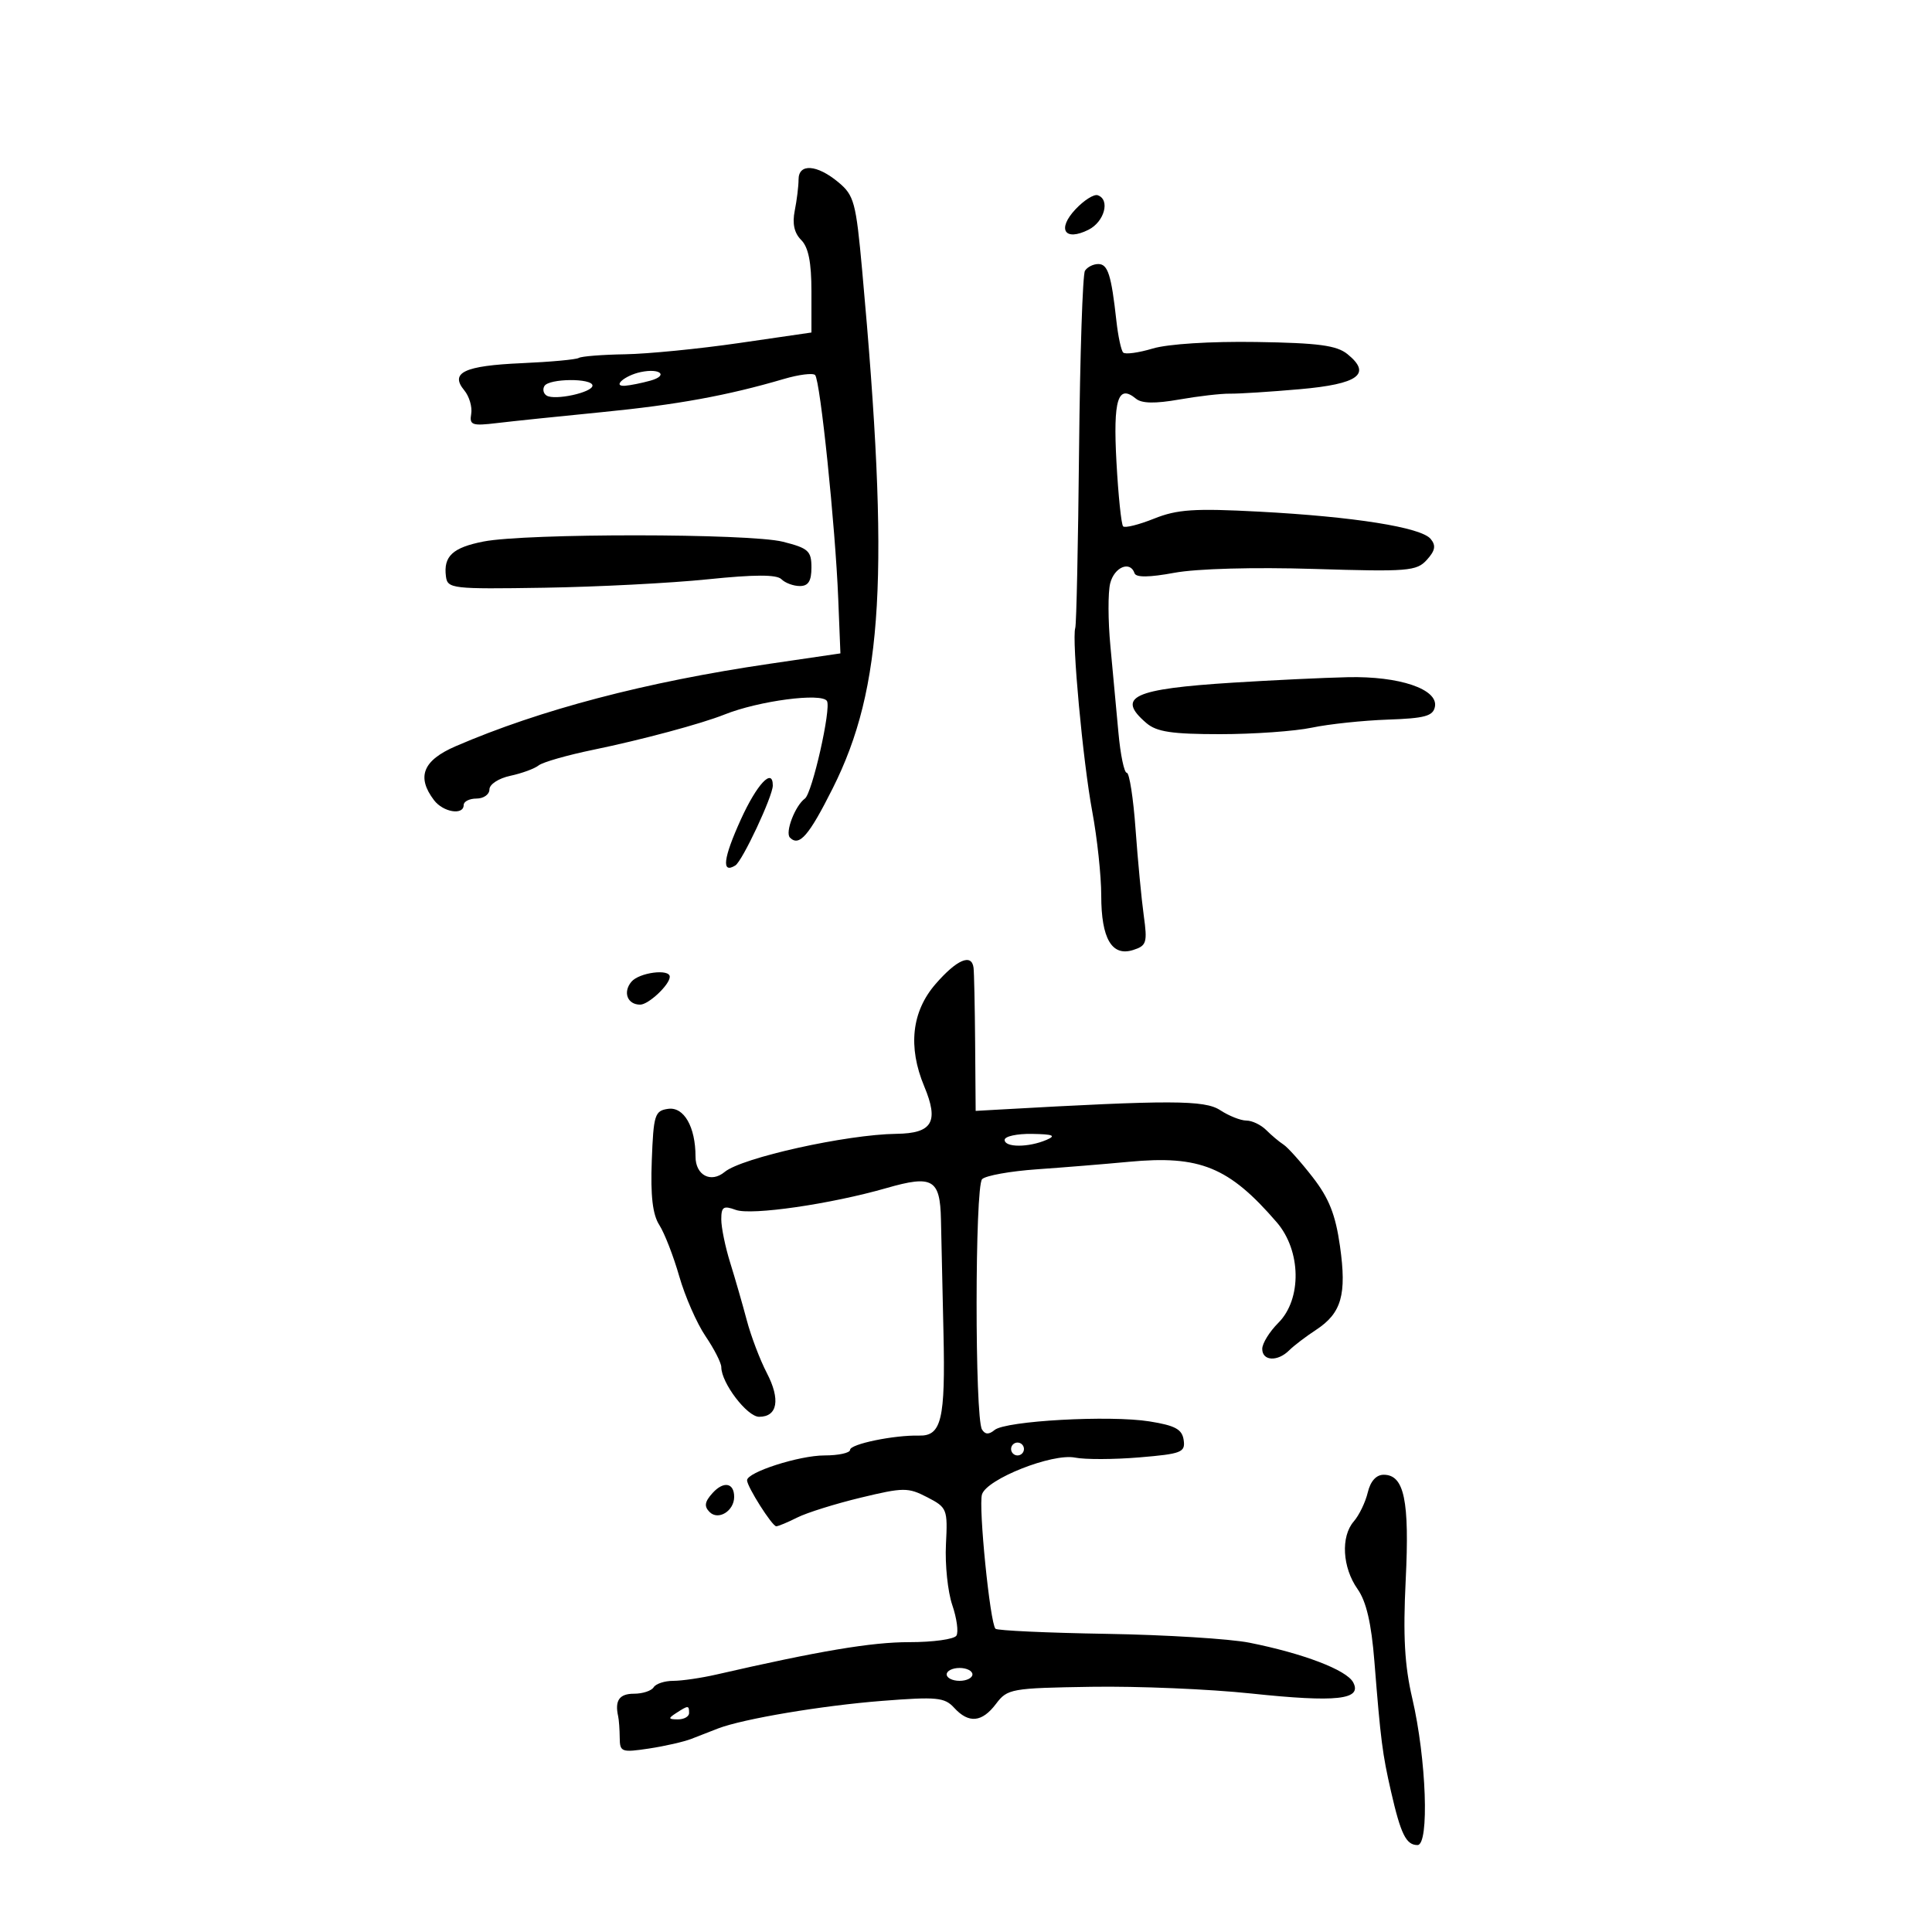 <svg xmlns="http://www.w3.org/2000/svg" width="300" height="300" viewBox="0 0 300 300" version="1.1">
	<path d="M 124 27.875 C 124 28.906, 123.733 31.083, 123.408 32.711 C 123.006 34.722, 123.327 36.184, 124.408 37.265 C 125.532 38.389, 126 40.736, 126 45.245 L 126 51.632 114.750 53.268 C 108.563 54.168, 100.601 54.953, 97.059 55.012 C 93.516 55.070, 90.282 55.326, 89.872 55.579 C 89.463 55.832, 85.464 56.200, 80.987 56.396 C 72.092 56.786, 69.814 57.866, 72.092 60.611 C 72.866 61.544, 73.351 63.186, 73.169 64.261 C 72.872 66.012, 73.287 66.160, 77.169 65.694 C 79.551 65.408, 86.900 64.643, 93.500 63.994 C 105.125 62.852, 112.955 61.423, 121.718 58.845 C 124.039 58.162, 126.221 57.888, 126.568 58.235 C 127.364 59.031, 129.713 81.737, 130.161 92.979 L 130.500 101.459 119.500 103.073 C 100.270 105.896, 83.900 110.196, 70.750 115.877 C 65.670 118.071, 64.644 120.630, 67.392 124.250 C 68.819 126.130, 72 126.648, 72 125 C 72 124.450, 72.900 124, 74 124 C 75.100 124, 76 123.361, 76 122.579 C 76 121.786, 77.435 120.852, 79.250 120.464 C 81.037 120.082, 83.013 119.357, 83.640 118.854 C 84.266 118.350, 88.091 117.256, 92.140 116.422 C 99.652 114.875, 108.909 112.387, 112.500 110.951 C 117.820 108.823, 127.593 107.533, 128.408 108.851 C 129.101 109.972, 126.118 123.175, 124.986 124 C 123.460 125.112, 121.870 129.270, 122.666 130.066 C 124.106 131.506, 125.604 129.781, 129.295 122.430 C 137.167 106.749, 138.168 89.180, 133.878 42 C 132.912 31.380, 132.628 30.331, 130.166 28.286 C 126.848 25.531, 124 25.341, 124 27.875 M 167.006 32.494 C 164.095 35.592, 165.312 37.526, 169.011 35.682 C 171.505 34.438, 172.428 30.976, 170.442 30.314 C 169.861 30.120, 168.314 31.101, 167.006 32.494 M 168.470 42.049 C 168.114 42.625, 167.703 55.113, 167.557 69.799 C 167.411 84.484, 167.146 96.950, 166.968 97.500 C 166.400 99.256, 168.154 118.232, 169.602 126 C 170.371 130.125, 171 136.001, 171 139.059 C 171 145.749, 172.647 148.564, 175.948 147.517 C 178.042 146.852, 178.187 146.382, 177.599 142.144 C 177.246 139.590, 176.674 133.563, 176.328 128.750 C 175.983 123.938, 175.370 120, 174.967 120 C 174.563 120, 173.979 117.188, 173.668 113.750 C 173.357 110.313, 172.797 104.274, 172.423 100.330 C 172.049 96.387, 172.034 92, 172.390 90.580 C 173.026 88.049, 175.506 87.019, 176.171 89.012 C 176.396 89.688, 178.447 89.665, 182.370 88.939 C 185.835 88.299, 194.697 88.055, 204.037 88.344 C 218.640 88.796, 219.972 88.689, 221.559 86.935 C 222.863 85.494, 223.005 84.711, 222.150 83.681 C 220.657 81.881, 210.243 80.227, 195.500 79.447 C 185.453 78.916, 182.802 79.092, 179.209 80.531 C 176.848 81.477, 174.684 82.017, 174.399 81.733 C 174.114 81.448, 173.647 76.940, 173.361 71.715 C 172.832 62.040, 173.590 59.585, 176.390 61.908 C 177.287 62.654, 179.370 62.694, 183.096 62.038 C 186.068 61.515, 189.625 61.105, 191 61.128 C 192.375 61.150, 197.252 60.839, 201.839 60.435 C 210.945 59.635, 213.054 58.082, 209.236 54.990 C 207.557 53.630, 204.736 53.254, 195.079 53.103 C 187.998 52.992, 181.361 53.411, 179.003 54.117 C 176.794 54.779, 174.727 55.061, 174.409 54.743 C 174.092 54.425, 173.617 52.216, 173.354 49.833 C 172.564 42.674, 172.031 41, 170.540 41 C 169.758 41, 168.826 41.472, 168.470 42.049 M 99.500 57.773 C 97.013 58.297, 95.004 60.041, 97.050 59.900 C 97.847 59.845, 99.620 59.489, 100.990 59.108 C 103.842 58.314, 102.527 57.136, 99.500 57.773 M 84.543 59.931 C 84.226 60.443, 84.378 61.116, 84.881 61.426 C 86.156 62.215, 92 60.941, 92 59.875 C 92 58.700, 85.272 58.751, 84.543 59.931 M 75.073 84.088 C 70.290 85.026, 68.844 86.369, 69.244 89.500 C 69.489 91.412, 70.161 91.490, 84.500 91.263 C 92.750 91.132, 104.177 90.544, 109.892 89.955 C 117.198 89.203, 120.599 89.199, 121.342 89.942 C 121.924 90.524, 123.210 91, 124.200 91 C 125.517 91, 126 90.227, 126 88.119 C 126 85.544, 125.527 85.118, 121.557 84.119 C 116.369 82.812, 81.691 82.789, 75.073 84.088 M 191.500 105.998 C 175.914 106.977, 173.262 108.211, 178.011 112.278 C 179.607 113.644, 181.976 114, 189.462 114 C 194.654 114, 201.061 113.546, 203.701 112.991 C 206.340 112.436, 211.645 111.874, 215.488 111.741 C 221.264 111.542, 222.536 111.193, 222.815 109.731 C 223.335 107.015, 217.296 104.972, 209.282 105.154 C 205.552 105.238, 197.550 105.618, 191.500 105.998 M 115.037 127.250 C 112.296 133.283, 112.002 135.735, 114.181 134.388 C 115.279 133.710, 120 123.636, 120 121.971 C 120 119.131, 117.535 121.753, 115.037 127.250 M 145.279 152.792 C 141.564 157.068, 140.955 162.564, 143.516 168.693 C 145.824 174.217, 144.782 175.988, 139.183 176.060 C 131.452 176.158, 115.189 179.769, 112.528 181.977 C 110.390 183.751, 108 182.495, 108 179.596 C 108 174.976, 106.198 171.833, 103.748 172.181 C 101.669 172.476, 101.478 173.080, 101.208 180.222 C 101.001 185.710, 101.340 188.602, 102.380 190.222 C 103.185 191.475, 104.578 195.060, 105.475 198.189 C 106.372 201.318, 108.207 205.500, 109.553 207.483 C 110.899 209.466, 112.002 211.631, 112.004 212.294 C 112.011 214.746, 116.017 220, 117.878 220 C 120.745 220, 121.214 217.311, 119.067 213.186 C 118.012 211.159, 116.612 207.475, 115.957 205 C 115.302 202.525, 114.143 198.507, 113.383 196.072 C 112.622 193.636, 112 190.610, 112 189.347 C 112 187.387, 112.331 187.170, 114.250 187.872 C 116.672 188.758, 128.995 186.972, 137.662 184.480 C 144.813 182.423, 145.976 183.094, 146.111 189.357 C 146.172 192.186, 146.348 200.125, 146.503 207 C 146.805 220.425, 146.192 223.004, 142.722 222.918 C 138.830 222.821, 132 224.232, 132 225.132 C 132 225.609, 130.209 226, 128.020 226 C 124.105 226, 115.996 228.604, 116.004 229.859 C 116.010 230.862, 119.904 237, 120.535 237 C 120.845 237, 122.314 236.388, 123.800 235.639 C 125.285 234.891, 129.714 233.504, 133.642 232.558 C 140.302 230.954, 141.001 230.949, 143.980 232.490 C 147.070 234.088, 147.166 234.330, 146.886 239.821 C 146.727 242.945, 147.169 247.179, 147.869 249.230 C 148.569 251.282, 148.859 253.420, 148.512 253.980 C 148.166 254.541, 144.871 254.997, 141.191 254.993 C 135.351 254.987, 127.259 256.345, 111.236 260.022 C 108.890 260.560, 105.879 261, 104.545 261 C 103.210 261, 101.840 261.450, 101.500 262 C 101.160 262.550, 99.784 263, 98.441 263 C 96.174 263, 95.439 264.049, 95.987 266.500 C 96.110 267.050, 96.219 268.555, 96.230 269.845 C 96.249 272.056, 96.507 272.151, 100.755 271.514 C 103.233 271.142, 106.214 270.461, 107.380 270.001 C 108.546 269.540, 110.400 268.818, 111.500 268.396 C 115.416 266.895, 127.645 264.839, 137 264.109 C 145.474 263.448, 146.679 263.564, 148.160 265.184 C 150.423 267.659, 152.484 267.464, 154.667 264.566 C 156.428 262.227, 157.010 262.123, 169.500 261.925 C 176.650 261.812, 187.794 262.279, 194.264 262.965 C 207.562 264.373, 211.573 263.932, 210.114 261.225 C 209.079 259.306, 202.367 256.745, 194 255.076 C 190.975 254.473, 180.983 253.855, 171.795 253.702 C 162.608 253.549, 154.860 253.193, 154.578 252.911 C 153.732 252.065, 151.907 233.868, 152.485 232.046 C 153.246 229.649, 163.409 225.632, 166.931 226.336 C 168.490 226.648, 172.991 226.633, 176.933 226.302 C 183.478 225.754, 184.074 225.520, 183.800 223.610 C 183.560 221.939, 182.494 221.356, 178.500 220.716 C 172.330 219.726, 156.161 220.622, 154.442 222.048 C 153.554 222.785, 152.971 222.763, 152.483 221.972 C 151.354 220.146, 151.373 184.230, 152.503 183.098 C 153.055 182.546, 156.880 181.858, 161.003 181.570 C 165.126 181.281, 171.555 180.757, 175.289 180.404 C 186.330 179.360, 190.838 181.204, 198.250 189.795 C 202.054 194.205, 202.175 201.734, 198.500 205.409 C 197.125 206.784, 196 208.605, 196 209.455 C 196 211.345, 198.380 211.475, 200.179 209.683 C 200.905 208.959, 202.779 207.531, 204.341 206.509 C 208.315 203.910, 209.139 201.037, 208.072 193.503 C 207.378 188.606, 206.374 186.068, 203.831 182.793 C 201.999 180.432, 199.960 178.153, 199.299 177.728 C 198.639 177.303, 197.434 176.291, 196.621 175.478 C 195.808 174.665, 194.420 174, 193.536 174 C 192.653 174, 190.821 173.274, 189.466 172.386 C 187.050 170.803, 181.738 170.790, 155 172.302 L 151.500 172.500 151.419 162 C 151.374 156.225, 151.261 150.938, 151.169 150.250 C 150.867 148.014, 148.567 149.006, 145.279 152.792 M 98.036 152.456 C 96.689 154.080, 97.430 156, 99.404 156 C 100.709 156, 104 152.900, 104 151.671 C 104 150.384, 99.236 151.011, 98.036 152.456 M 156 177 C 156 178.198, 159.711 178.198, 162.500 177 C 164.049 176.334, 163.542 176.125, 160.250 176.070 C 157.912 176.032, 156 176.450, 156 177 M 157 225 C 157 225.550, 157.450 226, 158 226 C 158.550 226, 159 225.550, 159 225 C 159 224.450, 158.550 224, 158 224 C 157.450 224, 157 224.450, 157 225 M 212.385 231.750 C 212.025 233.262, 211.048 235.286, 210.213 236.247 C 208.169 238.600, 208.438 243.396, 210.803 246.752 C 212.161 248.677, 212.943 252.045, 213.417 258 C 214.394 270.273, 214.654 272.309, 216.001 278.201 C 217.512 284.816, 218.346 286.500, 220.109 286.500 C 221.970 286.500, 221.491 273.120, 219.294 263.704 C 218.101 258.593, 217.849 254.038, 218.277 245.334 C 218.885 232.989, 218.050 229, 214.859 229 C 213.698 229, 212.801 229.996, 212.385 231.750 M 110.647 231.837 C 109.416 233.197, 109.306 233.906, 110.190 234.790 C 111.540 236.140, 114 234.621, 114 232.437 C 114 230.235, 112.362 229.943, 110.647 231.837 M 147 260 C 147 260.550, 147.900 261, 149 261 C 150.100 261, 151 260.550, 151 260 C 151 259.450, 150.100 259, 149 259 C 147.900 259, 147 259.450, 147 260 M 105 266 C 103.718 266.828, 103.754 266.972, 105.250 266.985 C 106.213 266.993, 107 266.550, 107 266 C 107 264.780, 106.887 264.780, 105 266" stroke="none" fill="black" fill-rule="evenodd"/>
</svg>